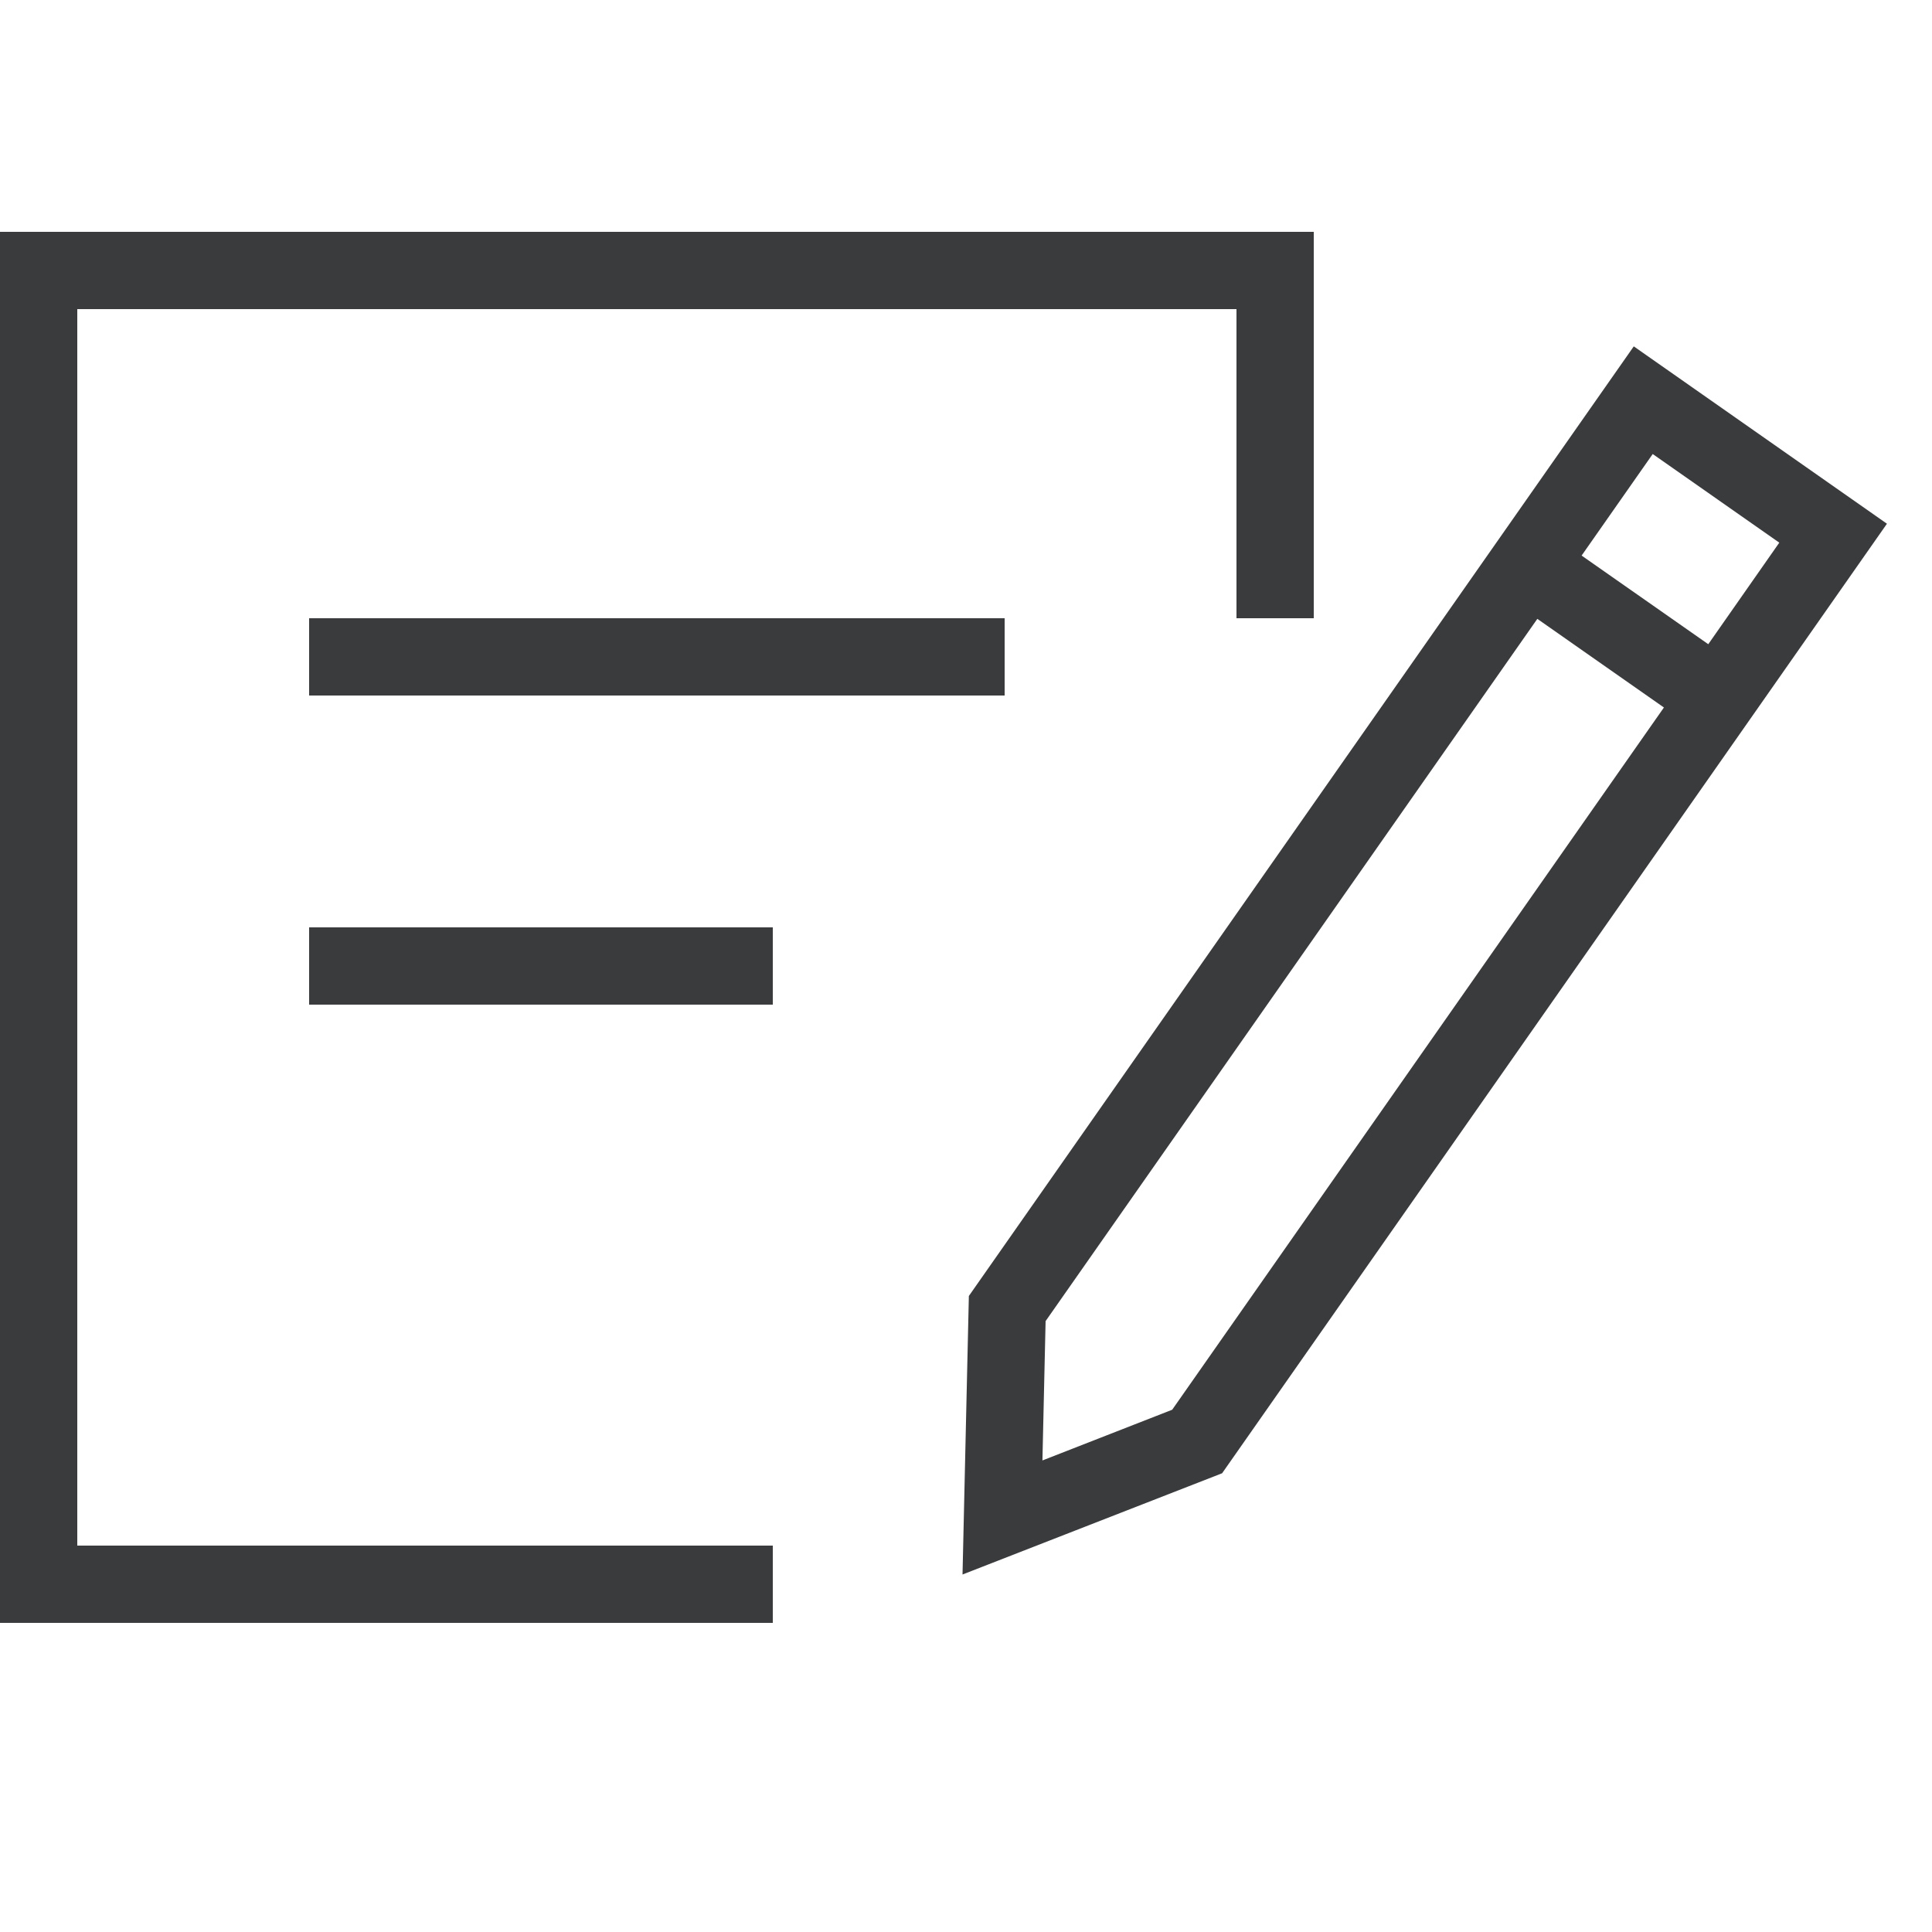 <svg width="25" height="25" viewBox="0 0 25 25" fill="none" xmlns="http://www.w3.org/2000/svg">
<path d="M0 3V21H10V20H1V4L16 4V8H17V3L0 3Z" fill="#3A3B3D"/>
<path fill-rule="evenodd" clip-rule="evenodd" d="M15.814 19.064L24.417 6.777L21.141 4.482L12.537 16.77L12.455 20.374L15.814 19.064ZM21.386 5.875L23.024 7.022L22.105 8.336L20.466 7.189L21.386 5.875ZM21.531 9.155L15.168 18.242L13.489 18.898L13.53 17.095L19.893 8.008L21.531 9.155Z" fill="#3A3B3D"/>
<path d="M4 8H13V9H4V8Z" fill="#3A3B3D"/>
<path d="M4 12H10V13H4V12Z" fill="#3A3B3D"/>
</svg>
